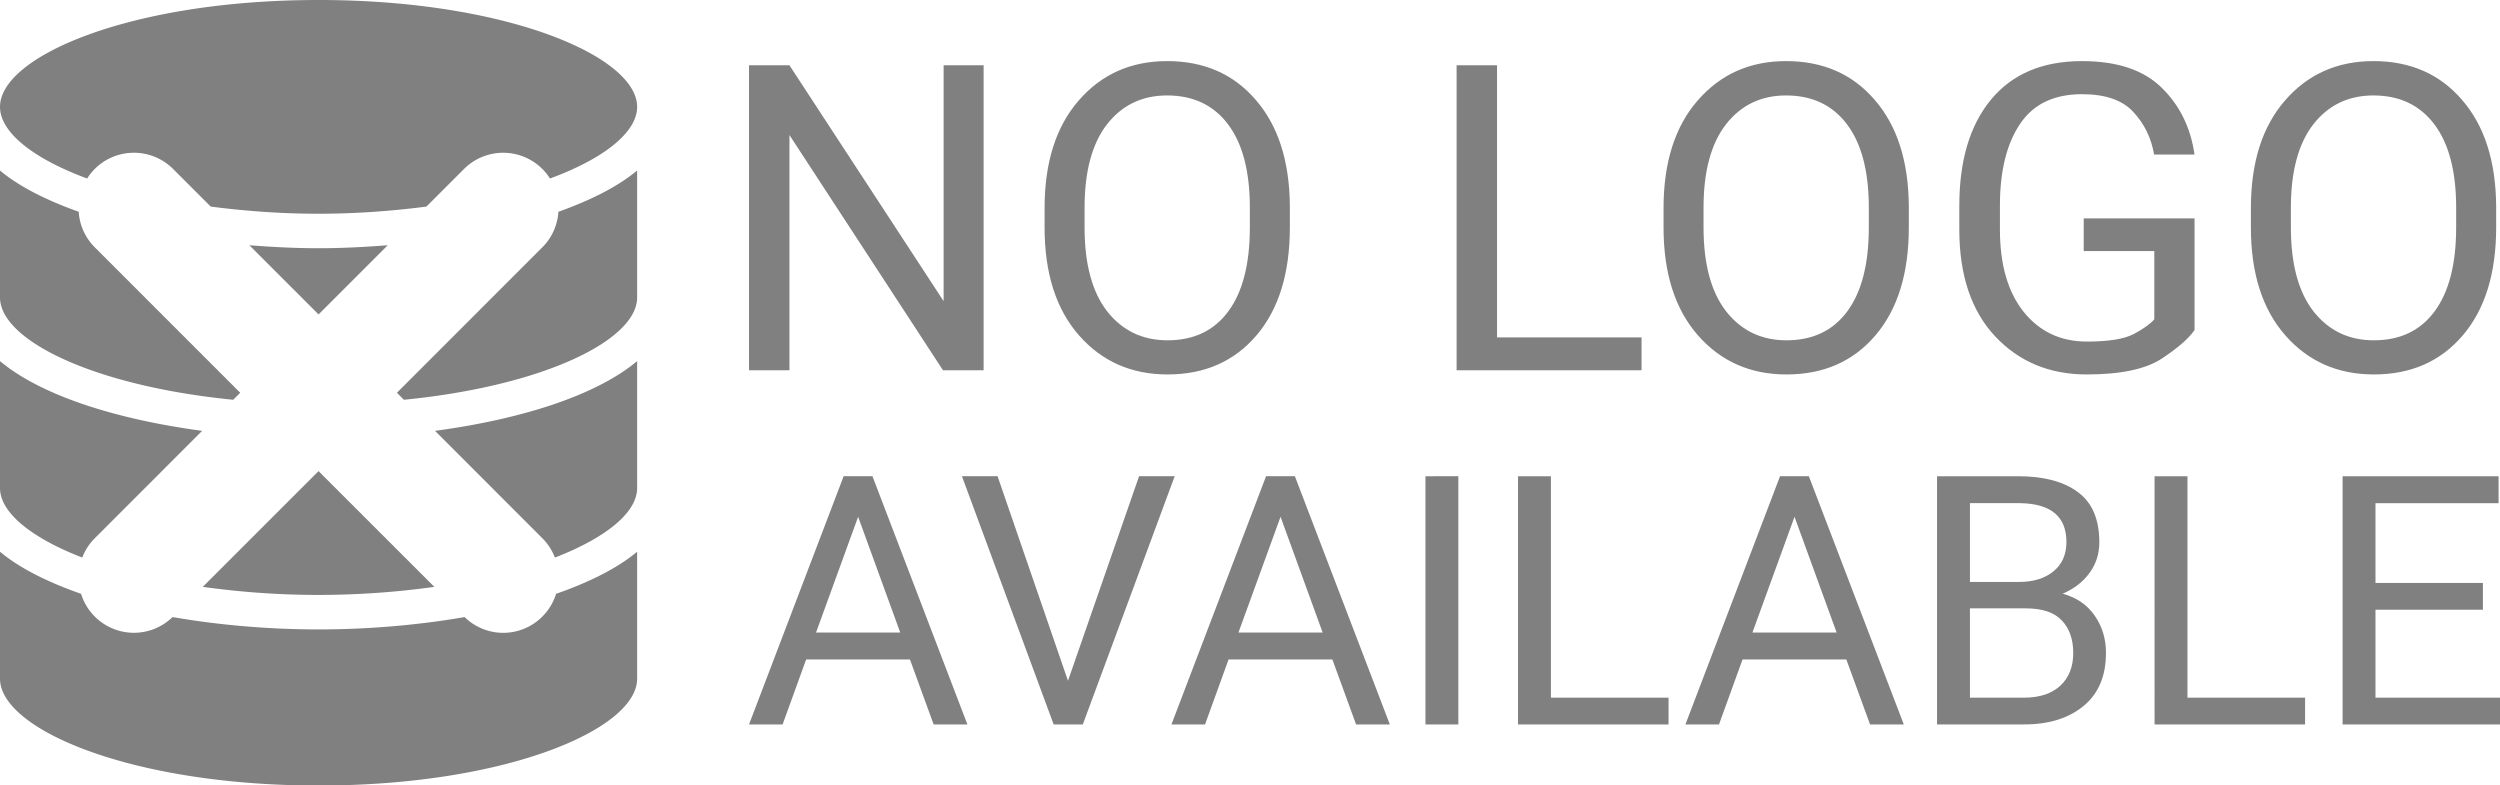 <svg xmlns="http://www.w3.org/2000/svg" width="800" height="251.342" xmlns:v="https://vecta.io/nano"><path d="M112.696 8.48v34.942h-4.656l-17.591-26.95v26.951h-4.632V8.48h4.632l17.663 27.023V8.48zm35.086 18.575q0 7.872-3.816 12.359-3.816 4.488-10.199 4.488-6.216 0-10.151-4.488-3.936-4.488-3.936-12.359v-2.208q0-7.848 3.912-12.335Q127.503 8 133.719 8q6.336 0 10.151 4.44 3.84 4.416 3.912 12.119zm-4.584-2.256q0-6.24-2.496-9.551-2.496-3.312-6.984-3.312-4.296 0-6.888 3.312-2.568 3.312-2.568 9.551v2.256q0 6.288 2.592 9.623 2.616 3.312 6.912 3.312 4.512 0 6.96-3.312 2.472-3.336 2.472-9.623zm44.878 14.855v3.768h-21.191V8.48h4.632v31.174zm30.622-12.599q0 7.872-3.816 12.359-3.816 4.488-10.199 4.488-6.216 0-10.151-4.488-3.936-4.488-3.936-12.359v-2.208q0-7.848 3.912-12.335Q198.419 8 204.635 8q6.336 0 10.151 4.44 3.84 4.416 3.912 12.119zm-4.584-2.256q0-6.24-2.496-9.551-2.496-3.312-6.984-3.312-4.296 0-6.888 3.312-2.568 3.312-2.568 9.551v2.256q0 6.288 2.592 9.623 2.616 3.312 6.912 3.312 4.512 0 6.96-3.312 2.472-3.336 2.472-9.623zm37.319 1.224v12.791q-.984 1.44-3.744 3.264-2.76 1.824-8.616 1.824-6.384 0-10.487-4.368-4.104-4.392-4.104-12.239v-2.712q0-7.8 3.648-12.191Q231.778 8 238.545 8q6 0 9.095 3.024 3.12 3.024 3.792 7.68H246.8q-.48-2.832-2.376-4.872-1.872-2.04-5.88-2.04-4.824 0-7.104 3.408-2.28 3.384-2.304 9.215v2.88q0 6.048 2.736 9.455 2.736 3.384 7.224 3.384 3.72 0 5.376-.864 1.656-.888 2.352-1.68v-7.824h-8.088v-3.744zm34.558 1.032q0 7.872-3.816 12.359-3.816 4.488-10.199 4.488-6.216 0-10.151-4.488-3.936-4.488-3.936-12.359v-2.208q0-7.848 3.912-12.335Q265.712 8 271.927 8q6.336 0 10.151 4.44 3.84 4.416 3.912 12.119zm-4.584-2.256q0-6.24-2.496-9.551-2.496-3.312-6.984-3.312-4.296 0-6.888 3.312-2.568 3.312-2.568 9.551v2.256q0 6.288 2.592 9.623 2.616 3.312 6.912 3.312 4.512 0 6.96-3.312 2.472-3.336 2.472-9.623zM85.818 84l10.84-28.437h3.301L110.837 84h-3.867l-2.715-7.441H92.361L89.665 84zm7.676-10.527h9.648l-4.824-13.262zm41.093-17.91L124.06 84h-3.34l-10.508-28.437h4.082L122.361 79l8.145-23.437zM134.216 84l10.84-28.437h3.301L159.236 84h-3.867l-2.715-7.441h-11.895L138.064 84zm7.676-10.527h9.648l-4.824-13.262zm25.195-17.91V84h-3.77V55.563zm24.082 25.371V84h-17.246V55.563h3.77v25.371zM193.103 84l10.84-28.437h3.301L218.122 84h-3.867l-2.715-7.441h-11.895L196.95 84zm7.676-10.527h9.648l-4.824-13.262zm40.507 2.324q0 3.984-2.578 6.094Q236.15 84 231.892 84h-9.961V55.563h9.316q4.375 0 6.816 1.816 2.461 1.797 2.461 5.762 0 1.973-1.133 3.516-1.113 1.523-3.066 2.363 2.402.664 3.672 2.52 1.289 1.855 1.289 4.258zM225.7 58.648v9.023h5.664q2.422 0 3.906-1.211 1.484-1.211 1.484-3.359 0-4.355-5.273-4.453zm11.836 17.188q0-2.383-1.309-3.75-1.289-1.387-4.16-1.387H225.7v10.234h6.191q2.676 0 4.16-1.367 1.484-1.387 1.484-3.73zm26.563 5.098V84h-17.246V55.563h3.77v25.371zM268.396 84V55.563h17.871v3.086h-14.102v9.141h12.305v3.066h-12.305v10.078h14.297V84z" transform="matrix(2.793 0 0 2.793 0 -2.793)" fill="gray"/><a transform="scale(2.793)"><g fill="gray"><path d="M36.498 0C14.989 0 0 6.453 0 12.244c0 2.862 3.685 5.882 9.986 8.209a6.39 6.39 0 0 1 .871-1.096 6.35 6.35 0 0 1 8.973 0l4.313 4.313c3.818.49 7.904.818 12.355.818s8.538-.329 12.355-.818l4.313-4.312a6.35 6.35 0 0 1 8.973 0c.338.338.627.708.873 1.096 6.301-2.327 9.986-5.346 9.986-8.209C72.998 6.453 58.007 0 36.498 0zM0 41.373v14.551c.004 2.766 3.505 5.665 9.424 7.957a6.32 6.32 0 0 1 1.436-2.215l12.3-12.303C13.502 48.067 4.803 45.39 0 41.373zm72.998 0c-4.803 4.017-13.502 6.694-23.16 7.99l12.301 12.303a6.32 6.32 0 0 1 1.436 2.217c5.924-2.293 9.424-5.197 9.424-7.965zm-36.5 12.602L23.234 67.238c4.056.563 8.465.924 13.264.924a95.93 95.93 0 0 0 13.266-.924z"/><path d="M72.998 19.535c-2.241 1.874-5.386 3.434-9.02 4.729a6.32 6.32 0 0 1-1.84 4.07L45.475 45l.803.803c16.095-1.59 26.721-6.863 26.721-11.721zM0 19.537v14.549c.007 4.857 10.631 10.128 26.721 11.717l.803-.803-16.666-16.666a6.32 6.32 0 0 1-1.84-4.072C5.385 22.967 2.241 21.411 0 19.537zm28.57 8.561l7.928 7.926 7.926-7.926c-2.631.204-5.285.342-7.926.342s-5.295-.137-7.928-.342zM0 63.211v14.545C.001 83.548 14.99 90 36.498 90s36.5-6.453 36.5-12.244V63.211c-2.297 1.921-5.536 3.512-9.287 4.824a6.31 6.31 0 0 1-1.572 2.605 6.32 6.32 0 0 1-8.908.058c-5.331.926-11.074 1.416-16.732 1.416s-11.399-.49-16.73-1.416c-1.23 1.197-2.825 1.801-4.422 1.801-1.624 0-3.247-.62-4.486-1.859a6.31 6.31 0 0 1-1.572-2.605C5.536 66.723 2.297 65.132 0 63.211z"/></g></a></svg>